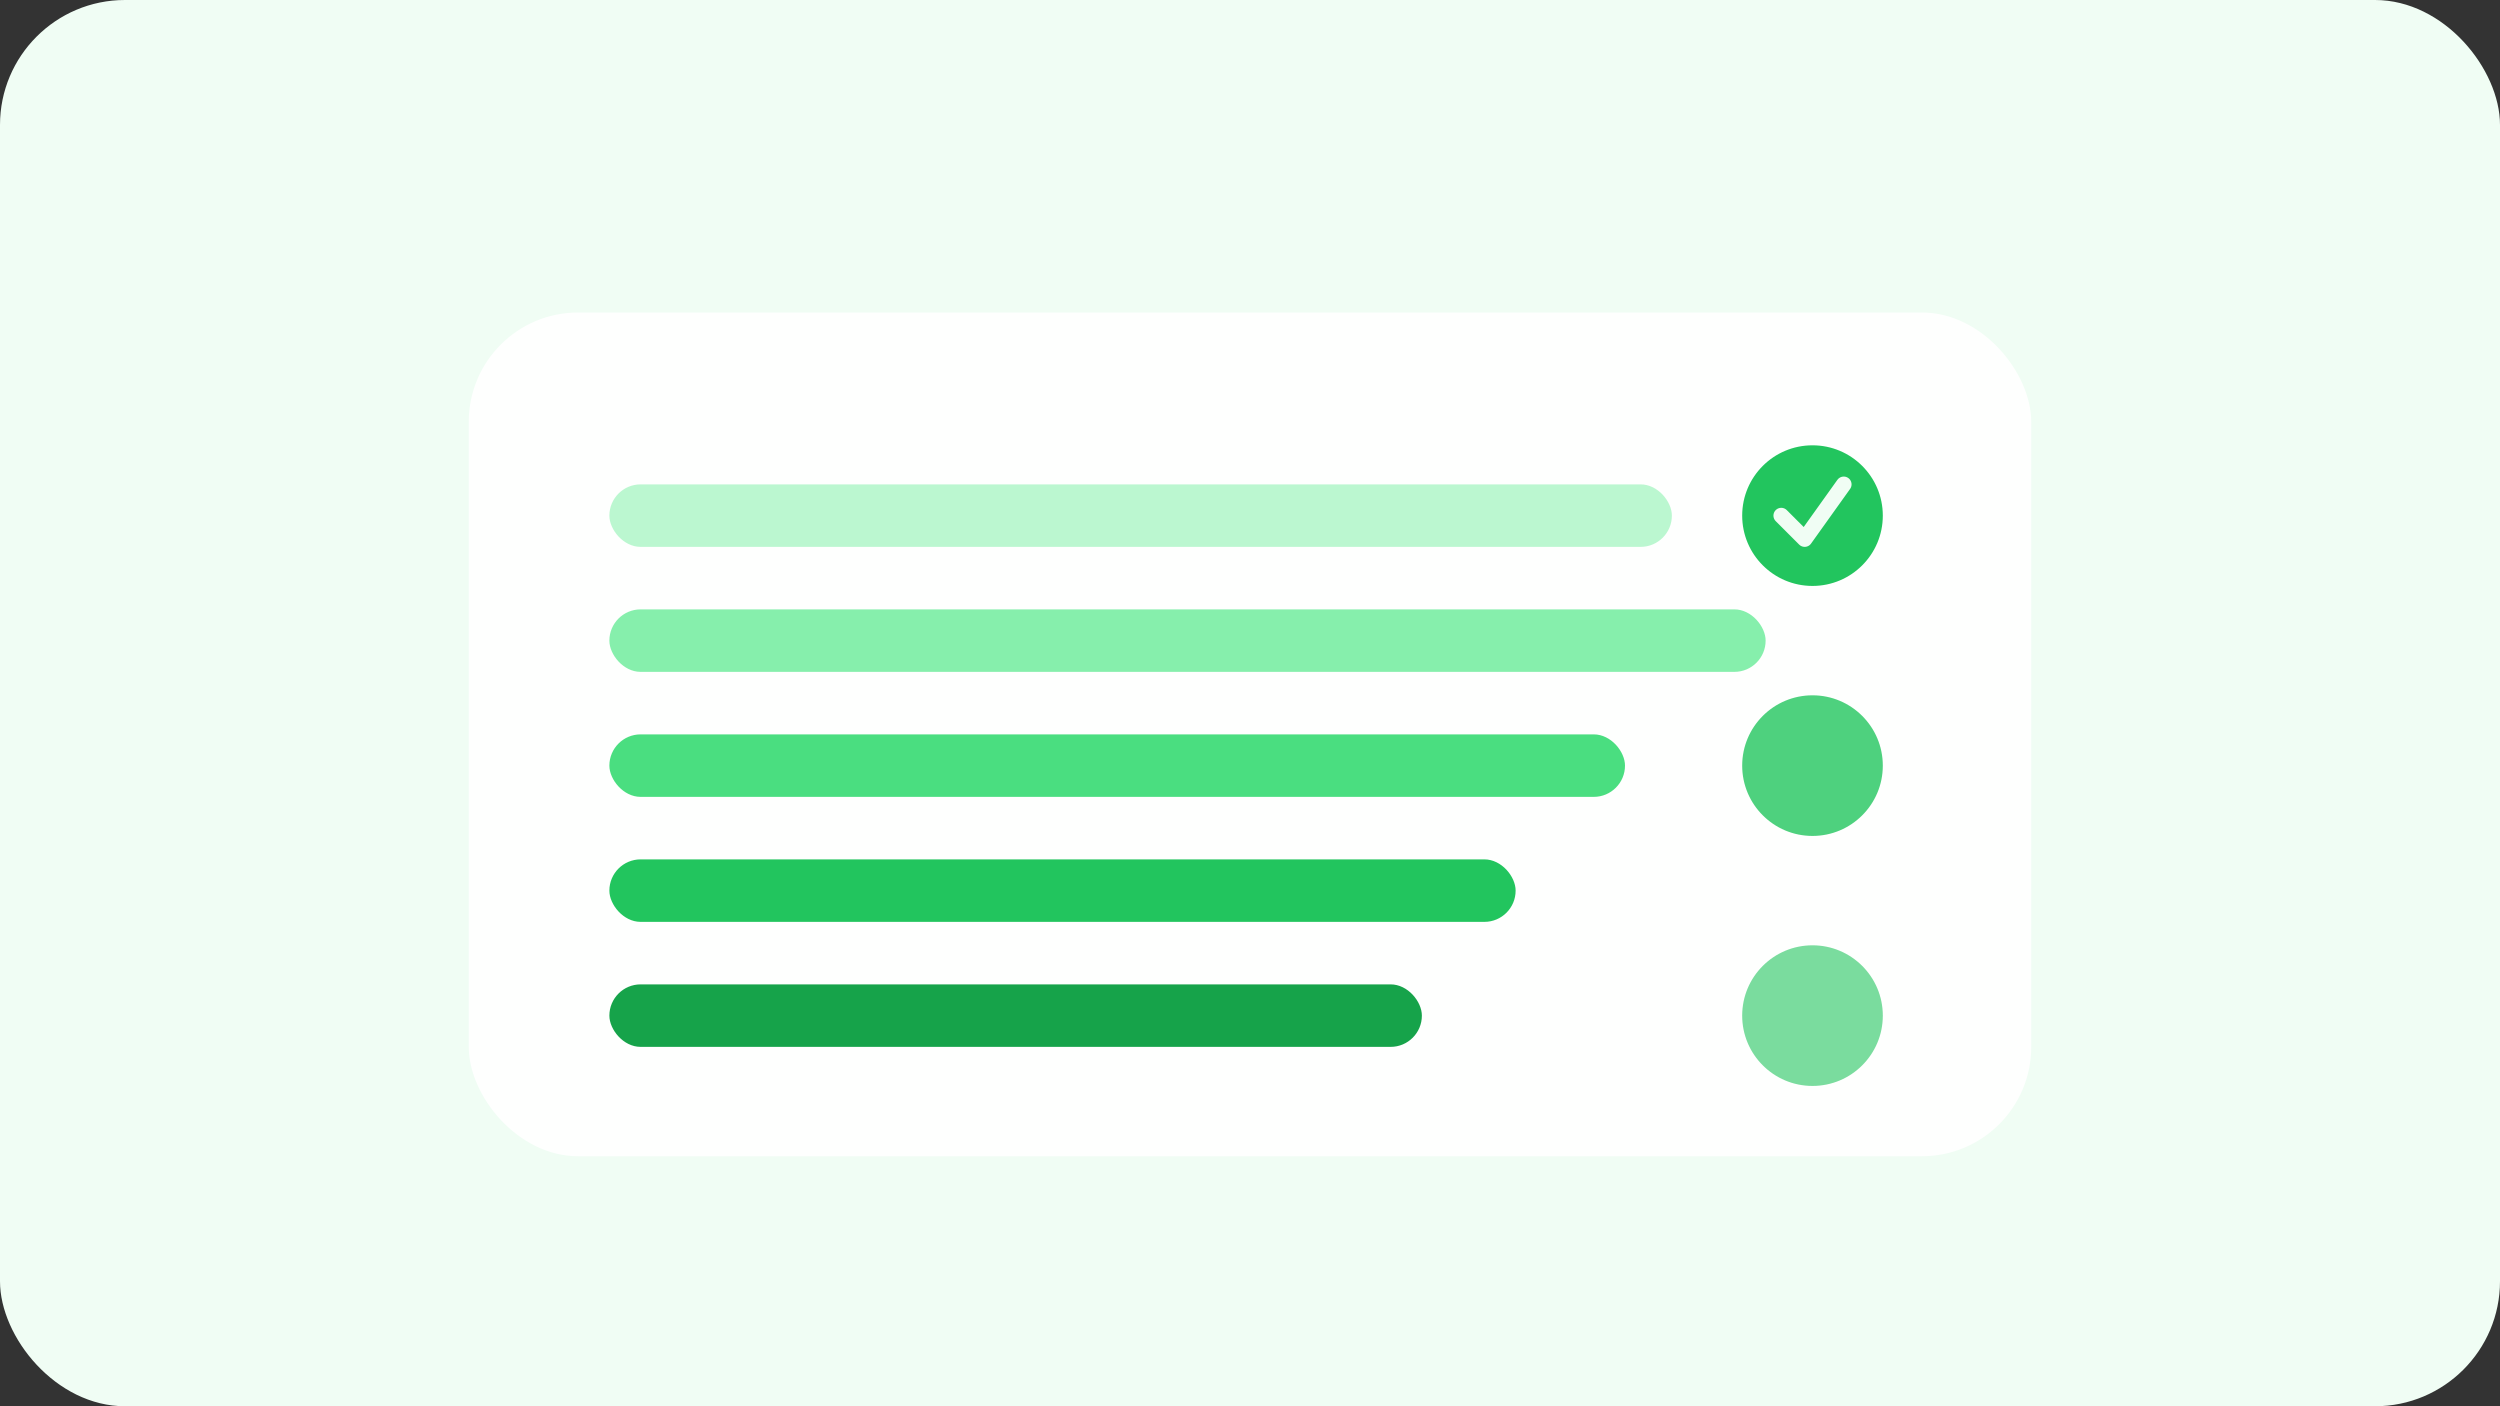 <svg width="640" height="360" viewBox="0 0 640 360" fill="none" xmlns="http://www.w3.org/2000/svg">
  <rect x="0" y="0" width="640" height="360" fill="#333333" stroke="none"/>
  <defs>
    <linearGradient id="topFeedBg" x1="0" y1="0" x2="640" y2="360">
      <stop stop-color="#f0fdf4" />
      <stop offset="1" stop-color="#dcfce7" />
    </linearGradient>
  </defs>
  <rect width="640" height="360" rx="32" fill="url(#topFeedBg)" />
  <rect x="120" y="80" width="400" height="216" rx="28" fill="#ffffff" opacity="0.92" />
  <rect x="156" y="124" width="272" height="16" rx="8" fill="#bbf7d0" />
  <rect x="156" y="156" width="296" height="16" rx="8" fill="#86efac" />
  <rect x="156" y="188" width="260" height="16" rx="8" fill="#4ade80" />
  <rect x="156" y="220" width="232" height="16" rx="8" fill="#22c55e" />
  <rect x="156" y="252" width="208" height="16" rx="8" fill="#16a34a" />
  <circle cx="464" cy="132" r="18" fill="#22c55e" />
  <path d="M456 132l6 6 10-14" stroke="#f0fdf4" stroke-width="4" stroke-linecap="round" stroke-linejoin="round" />
  <circle cx="464" cy="196" r="18" fill="#22c55e" opacity="0.8" />
  <circle cx="464" cy="260" r="18" fill="#22c55e" opacity="0.6" />
</svg>
